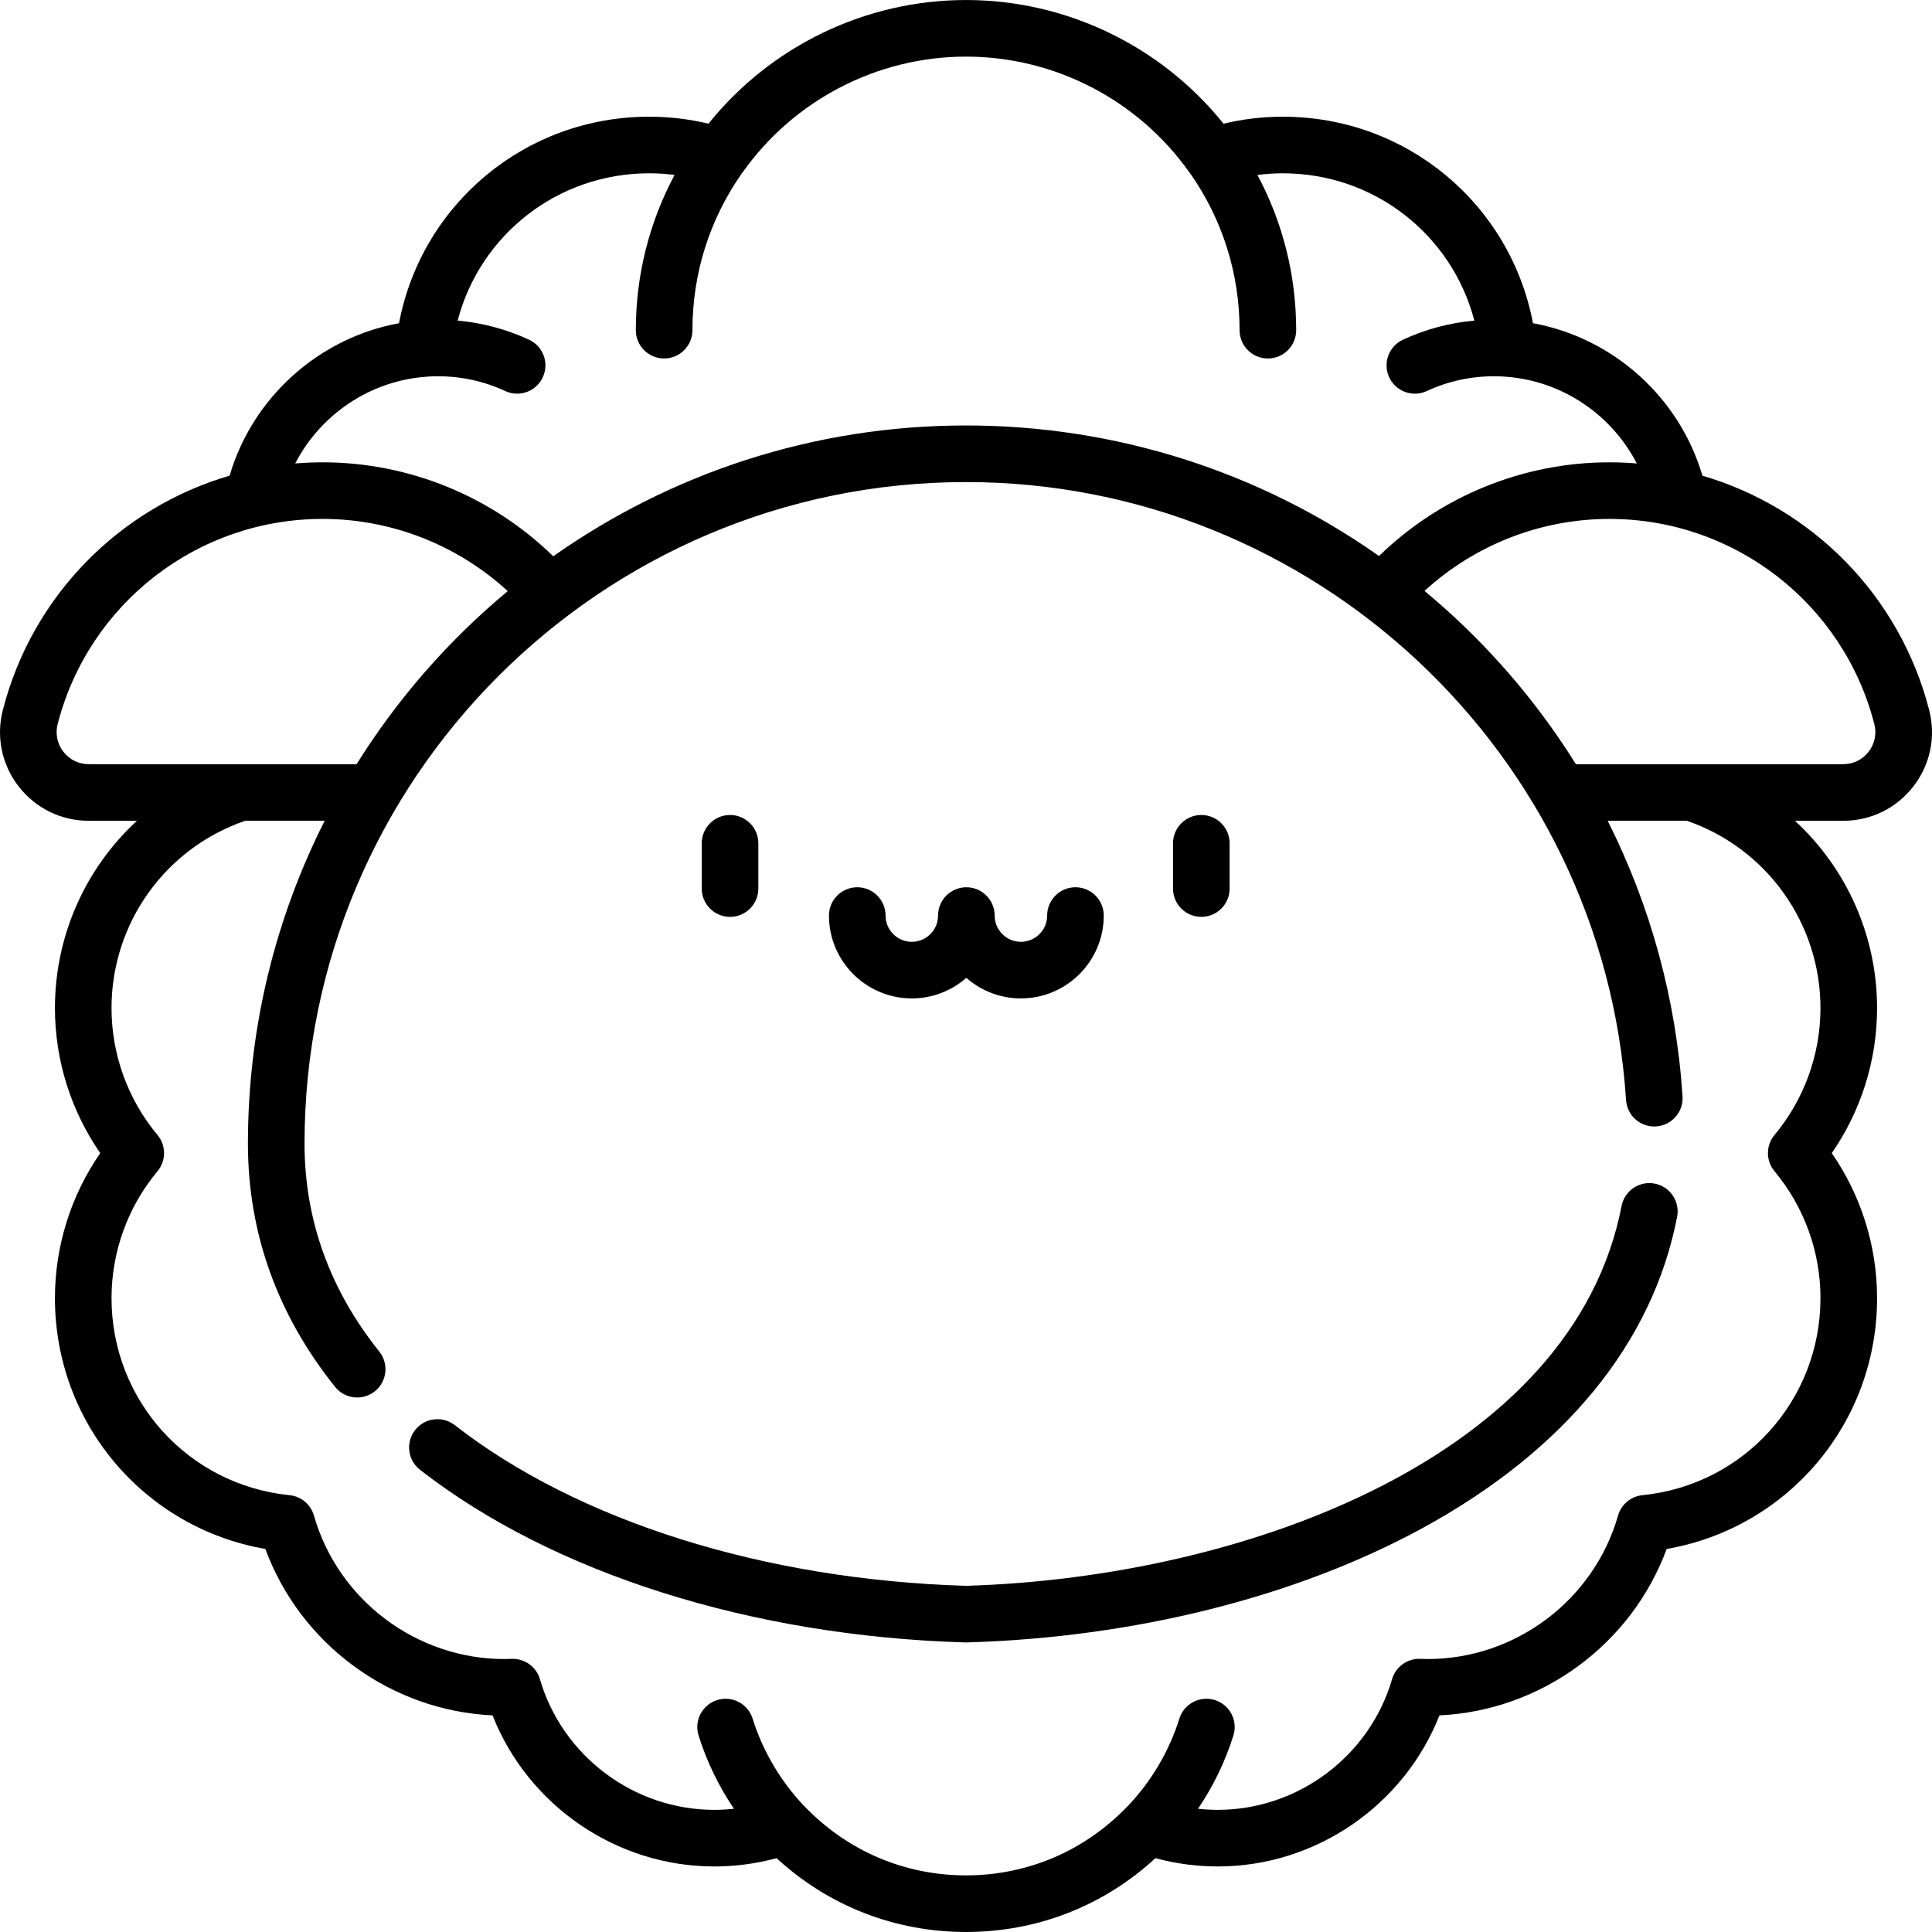 <svg id="Capa_1" enable-background="new 0 0 512.007 512.007" height="512" viewBox="0 0 512.007 512.007" width="512" xmlns="http://www.w3.org/2000/svg"><g><g><g><path d="m193.468 242.983c-4.142 0-7.5-3.358-7.5-7.5v-12c0-4.142 3.358-7.5 7.5-7.5s7.5 3.358 7.5 7.5v12c0 4.143-3.358 7.5-7.5 7.5z"/></g><g><path d="m318.366 242.983c-4.142 0-7.5-3.358-7.5-7.5v-12c0-4.142 3.358-7.5 7.5-7.5s7.5 3.358 7.5 7.5v12c0 4.143-3.358 7.5-7.5 7.5z"/></g><path d="m285.01 235.138c-4.142 0-7.5 3.358-7.5 7.5 0 3.835-3.12 6.956-6.956 6.956s-6.956-3.12-6.956-6.956c0-4.142-3.358-7.5-7.5-7.5s-7.5 3.358-7.5 7.5c0 3.835-3.12 6.956-6.956 6.956s-6.956-3.12-6.956-6.956c0-4.142-3.358-7.5-7.5-7.5s-7.5 3.358-7.5 7.5c0 12.106 9.849 21.956 21.956 21.956 5.533 0 10.59-2.062 14.456-5.451 3.865 3.39 8.923 5.451 14.456 5.451 12.106 0 21.956-9.849 21.956-21.956 0-4.142-3.358-7.5-7.5-7.5z"/></g><g><path d="m511.255 188.161c-7.824-30.413-31.074-53.598-60.095-62.102-6.093-20.79-23.659-36.525-44.897-40.403-5.996-31.591-33.511-54.729-66.297-54.729-5.308 0-10.572.622-15.713 1.853-16.555-20.616-41.686-32.775-68.249-32.775s-51.694 12.159-68.249 32.775c-5.141-1.231-10.405-1.853-15.713-1.853-32.786 0-60.301 23.139-66.297 54.729-21.227 3.88-38.802 19.619-44.895 40.402-29.022 8.504-52.274 31.689-60.098 62.103-1.823 7.086-.296 14.467 4.189 20.252 4.487 5.788 11.259 9.107 18.58 9.107h12.767c-13.561 12.498-21.731 30.323-21.731 49.65 0 13.753 4.229 27.184 12.007 38.421-7.779 11.237-12.007 24.668-12.007 38.421 0 33.141 23.646 60.899 55.765 66.484 9.319 25.272 33.188 42.836 60.21 44.1 9.387 23.834 32.779 40.038 58.739 40.038 5.612 0 11.154-.738 16.531-2.199 13.727 12.653 31.379 19.568 50.202 19.568s36.475-6.915 50.202-19.568c5.377 1.46 10.919 2.199 16.531 2.199 25.959 0 49.352-16.204 58.739-40.038 27.022-1.264 50.891-18.828 60.21-44.1 32.119-5.585 55.765-33.344 55.765-66.484 0-13.753-4.229-27.184-12.007-38.421 7.779-11.237 12.007-24.668 12.007-38.421 0-19.294-8.188-37.138-21.757-49.65h12.793c7.321 0 14.093-3.319 18.58-9.107 4.484-5.785 6.011-13.166 4.188-20.252zm-398.362-88.317c.07-.005.139-.018.209-.025.976-.066 1.96-.106 2.934-.106 6.238 0 12.245 1.318 17.854 3.919 1.021.474 2.094.698 3.15.698 2.831 0 5.541-1.61 6.809-4.347 1.742-3.758.108-8.217-3.649-9.959-6.01-2.787-12.355-4.469-18.916-5.058 5.95-22.744 26.493-39.04 50.759-39.04 2.255 0 4.5.152 6.725.439-6.734 12.6-10.263 26.628-10.263 41.138 0 4.142 3.358 7.5 7.5 7.5s7.5-3.358 7.5-7.5c0-15.004 4.541-29.386 13.128-41.612.047-.062.103-.113.148-.177 13.596-19.23 35.736-30.711 59.225-30.711s45.629 11.481 59.225 30.711c.045.063.1.114.147.175 8.588 12.225 13.129 26.609 13.129 41.614 0 4.142 3.358 7.5 7.5 7.5s7.5-3.358 7.5-7.5c0-14.51-3.529-28.538-10.264-41.138 2.225-.287 4.47-.439 6.725-.439 24.266 0 44.808 16.296 50.759 39.039-6.563.589-12.91 2.271-18.922 5.059-3.758 1.742-5.392 6.201-3.649 9.959 1.269 2.737 3.979 4.347 6.809 4.347 1.056 0 2.129-.225 3.15-.698 5.608-2.601 11.616-3.919 17.854-3.919.977 0 1.965.04 2.945.106.068.007.135.019.204.024 14.932 1.093 28 10.078 34.659 22.978-2.4-.198-4.822-.302-7.264-.302-22.849 0-44.775 8.987-61.054 24.833-31.869-22.459-69.882-34.6-109.452-34.6-40.681 0-78.417 12.838-109.383 34.667-16.287-15.891-38.229-24.9-61.123-24.9-2.442 0-4.863.104-7.262.302 6.658-12.897 19.732-21.885 34.654-22.977zm-96.097 99.378c-1.623-2.093-2.176-4.763-1.517-7.324 8.236-32.017 37.111-54.378 70.218-54.378 18.237 0 35.743 6.904 49.061 19.137-15.671 13.023-29.219 28.513-40.058 45.863h-70.978c-2.65 0-5.102-1.203-6.726-3.298zm465.654 67.947c0 12.267-4.326 24.205-12.18 33.615-2.323 2.783-2.323 6.829 0 9.612 7.854 9.41 12.18 21.348 12.18 33.615 0 27.075-20.283 49.53-47.18 52.232-3.056.307-5.616 2.446-6.461 5.398-6.409 22.39-27.16 38.027-50.462 38.027-.6 0-1.193-.023-1.787-.045l-.173-.006c-3.426-.131-6.51 2.098-7.472 5.396-5.944 20.384-24.934 34.62-46.179 34.62-1.757 0-3.503-.105-5.237-.294 4.046-5.984 7.226-12.544 9.37-19.408 1.235-3.954-.969-8.16-4.922-9.395-3.948-1.234-8.16.968-9.395 4.922-2.687 8.599-7.413 16.603-13.668 23.167-.045.044-.096.08-.139.126-11.288 11.77-26.467 18.252-42.742 18.252s-31.454-6.482-42.742-18.252c-.044-.046-.095-.082-.14-.126-6.254-6.563-10.98-14.567-13.667-23.166-1.235-3.953-5.442-6.156-9.395-4.922-3.954 1.235-6.158 5.441-4.922 9.395 2.144 6.864 5.324 13.424 9.37 19.408-1.734.189-3.48.294-5.237.294-21.246 0-40.235-14.236-46.179-34.62-.961-3.297-4.042-5.518-7.472-5.396l-.173.006c-.594.021-1.188.045-1.787.045-23.302 0-44.053-15.637-50.462-38.027-.845-2.953-3.405-5.091-6.461-5.398-26.897-2.702-47.18-25.157-47.18-52.232 0-12.267 4.326-24.206 12.18-33.615 2.323-2.783 2.323-6.829 0-9.612-7.854-9.41-12.18-21.348-12.18-33.615 0-22.485 14.209-42.36 35.413-49.65h21.074c-13.001 25.729-20.338 54.787-20.338 85.53 0 23.653 7.771 45.351 23.096 64.491 1.481 1.85 3.66 2.813 5.859 2.813 1.644 0 3.299-.539 4.683-1.646 3.233-2.589 3.756-7.309 1.167-10.542-13.142-16.413-19.805-34.957-19.805-55.116 0-96.659 78.638-175.297 175.297-175.297 92.13 0 168.966 71.936 174.924 163.769.268 4.134 3.828 7.262 7.97 6.999 4.134-.268 7.267-3.836 6.999-7.97-1.669-25.725-8.481-50.486-19.836-73.031h20.991c21.183 7.292 35.4 27.215 35.4 49.649zm12.761-67.947c-1.625 2.095-4.076 3.297-6.726 3.297h-70.852c-8.638-13.853-19.11-26.665-31.261-38.096-2.881-2.71-5.84-5.31-8.86-7.82 13.31-12.197 30.8-19.083 48.998-19.083 33.107 0 61.982 22.361 70.218 54.378.659 2.562.106 5.231-1.517 7.324z"/><path d="m438.525 313.673c-4.066-.789-8.001 1.871-8.789 5.938-12.77 65.972-98.962 98.408-173.732 100.656-53.42-1.602-102.787-17.116-135.475-42.579-3.268-2.546-7.98-1.961-10.525 1.308-2.546 3.268-1.96 7.98 1.308 10.525 35.193 27.415 87.851 44.089 144.472 45.746.073.002.146.003.219.003s.146-.001.22-.003c44.375-1.299 87.211-12.032 120.618-30.222 37.761-20.56 61.144-49.117 67.622-82.583.787-4.067-1.872-8.002-5.938-8.789z"/></g></g></svg>